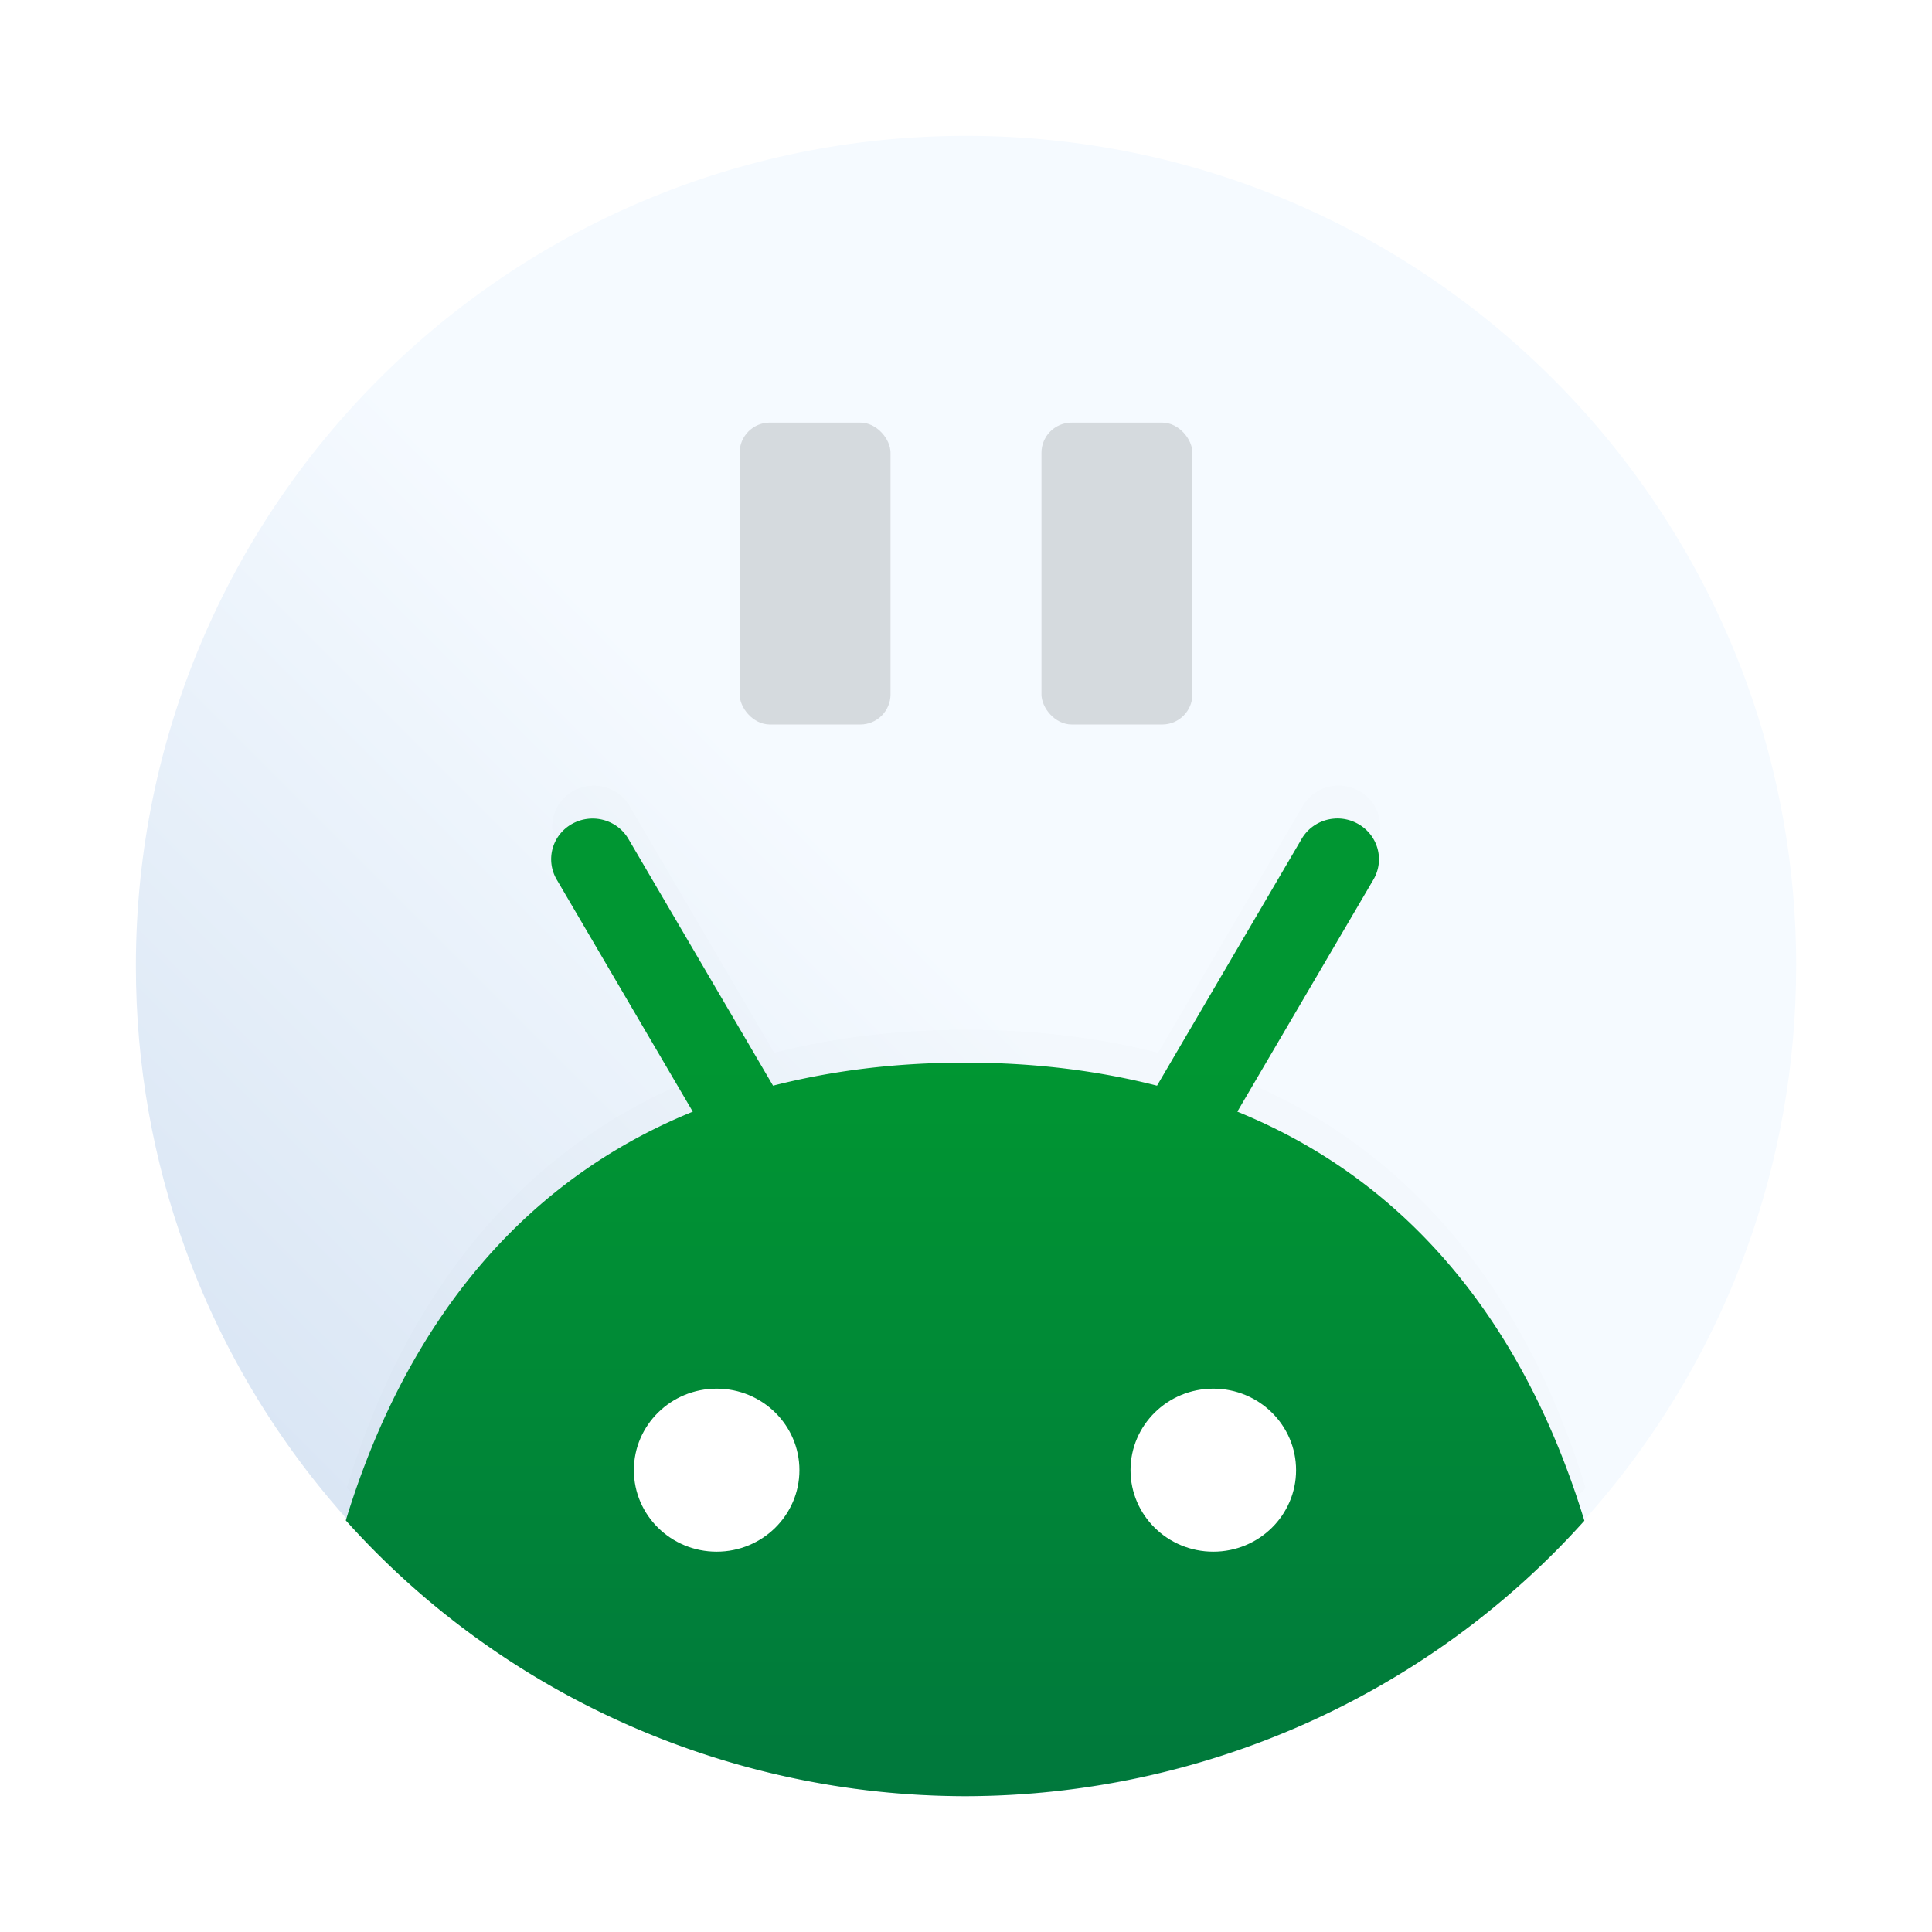 <?xml version="1.0" encoding="UTF-8"?>
<svg width="64" height="64" version="1.1" xmlns="http://www.w3.org/2000/svg" xmlns:cc="http://creativecommons.org/ns#" xmlns:dc="http://purl.org/dc/elements/1.1/" xmlns:rdf="http://www.w3.org/1999/02/22-rdf-syntax-ns#" xmlns:xlink="http://www.w3.org/1999/xlink">
 <defs>
  <linearGradient id="b" x1="24" x2="24" y1="26" y2="44" gradientTransform="matrix(1.5,0,0,1.5,-4,-4)" gradientUnits="userSpaceOnUse">
   <stop stop-color="#009632" offset="0"/>
   <stop stop-color="#00783c" offset="1"/>
  </linearGradient>
  <filter id="c" x="-.054" y="-.067" width="1.108" height="1.135" color-interpolation-filters="sRGB">
   <feGaussianBlur stdDeviation="1.011"/>
  </filter>
  <linearGradient id="linearGradient1005-6" x1=".739" x2="16.388" y1="16.296" y2=".647" gradientTransform="matrix(3.465 0 0 3.465 2.546 2.689)" gradientUnits="userSpaceOnUse">
   <stop stop-color="#cfdef0" offset="0"/>
   <stop stop-color="#f5faff" offset=".496"/>
   <stop stop-color="#f5faff" offset="1"/>
  </linearGradient>
 </defs>
 <path d="m59.5 32c0 3.297-0.58 6.457-1.644 9.387-0.74 2.036-1.713 3.961-2.889 5.742-0.493 0.749-1.022 1.472-1.585 2.166-1.8 2.224-3.94 4.16-6.342 5.731-0.884 0.579-1.804 1.109-2.756 1.584-3.696 1.85-7.868 2.89-12.284 2.89s-8.588-1.04-12.284-2.89c-0.952-0.475-1.872-1.005-2.757-1.584-2.432-1.593-4.598-3.559-6.412-5.82-0.563-0.7-1.092-1.43-1.585-2.185-1.145-1.751-2.093-3.64-2.818-5.637-1.064-2.929-1.643-6.088-1.643-9.384 0-15.188 12.312-27.5 27.5-27.5 7.624 0 14.522 3.102 19.504 8.113 1.436 1.443 2.712 3.046 3.798 4.779 1.027 1.632 1.886 3.381 2.554 5.22 1.064 2.93 1.645 6.09 1.645 9.387z" fill="url(#linearGradient1005-6)" image-rendering="optimizeSpeed" stroke-width=".107"/>
 <g transform="matrix(3.78 0 0 3.78 -82.522 3.39)" fill="#5e4aa6" image-rendering="optimizeSpeed" stroke-width=".265">
  <circle cx="-330.35" cy="-328.38" r="0"/>
  <circle cx="-312.11" cy="-326.25" r="0"/>
  <circle cx="-306.02" cy="-333.07" r="0"/>
  <circle cx="-308.84" cy="-326.01" r="0"/>
 </g>
 <g transform="matrix(.914 0 0 .9 2.718 3.701)">
  <path d="m45.436 24.81c-0.48 0.033-0.934 0.298-1.193 0.748l-5.242 9.082c-2.064-0.534-4.364-0.848-6.959-0.848s-4.893 0.314-6.957 0.848l-5.242-9.082c-0.312-0.54-0.904-0.811-1.484-0.738-0.193 0.024-0.386 0.086-0.566 0.189-0.72 0.415-0.962 1.329-0.547 2.049l4.93 8.539c-7.385 3.051-10.893 9.448-12.576 15.045a30 30 0 0 0 22.443 10.15 30 30 0 0 0 22.447-10.139c-1.682-5.6-5.19-12.003-12.578-15.057l4.932-8.539c0.415-0.72 0.169-1.633-0.551-2.049-0.27-0.156-0.568-0.219-0.855-0.199z" filter="url(#c)" opacity=".1" stroke-opacity=".55" stroke-width="2.8"/>
  <path d="m45.395 26.018c-0.48 0.033-0.934 0.298-1.193 0.748l-5.242 9.082c-2.064-0.534-4.364-0.848-6.959-0.848s-4.893 0.314-6.957 0.848l-5.242-9.082c-0.312-0.54-0.904-0.811-1.484-0.738-0.193 0.024-0.386 0.086-0.566 0.189-0.72 0.415-0.962 1.329-0.547 2.049l4.93 8.539c-7.385 3.051-10.893 9.448-12.576 15.045a30 30 0 0 0 22.443 10.15 30 30 0 0 0 22.447-10.139c-1.682-5.6-5.19-12.003-12.578-15.057l4.932-8.539c0.415-0.72 0.169-1.633-0.551-2.049-0.27-0.156-0.568-0.219-0.855-0.199z" fill="url(#b)" stroke-opacity=".55" stroke-width="2.8"/>
  <circle cx="23" cy="50" r="3" fill="#fff"/>
  <circle cx="41" cy="50" r="3" fill="#fff"/>
 </g>
 <g transform="translate(-.371)" fill="#232323" stroke-opacity=".55" stroke-width="2.8">
  <rect x="24.871" y="14" width="5" height="10" ry="1" opacity=".15"/>
  <rect x="34.871" y="14" width="5" height="10" ry="1" opacity=".15"/>
 </g>
</svg>
